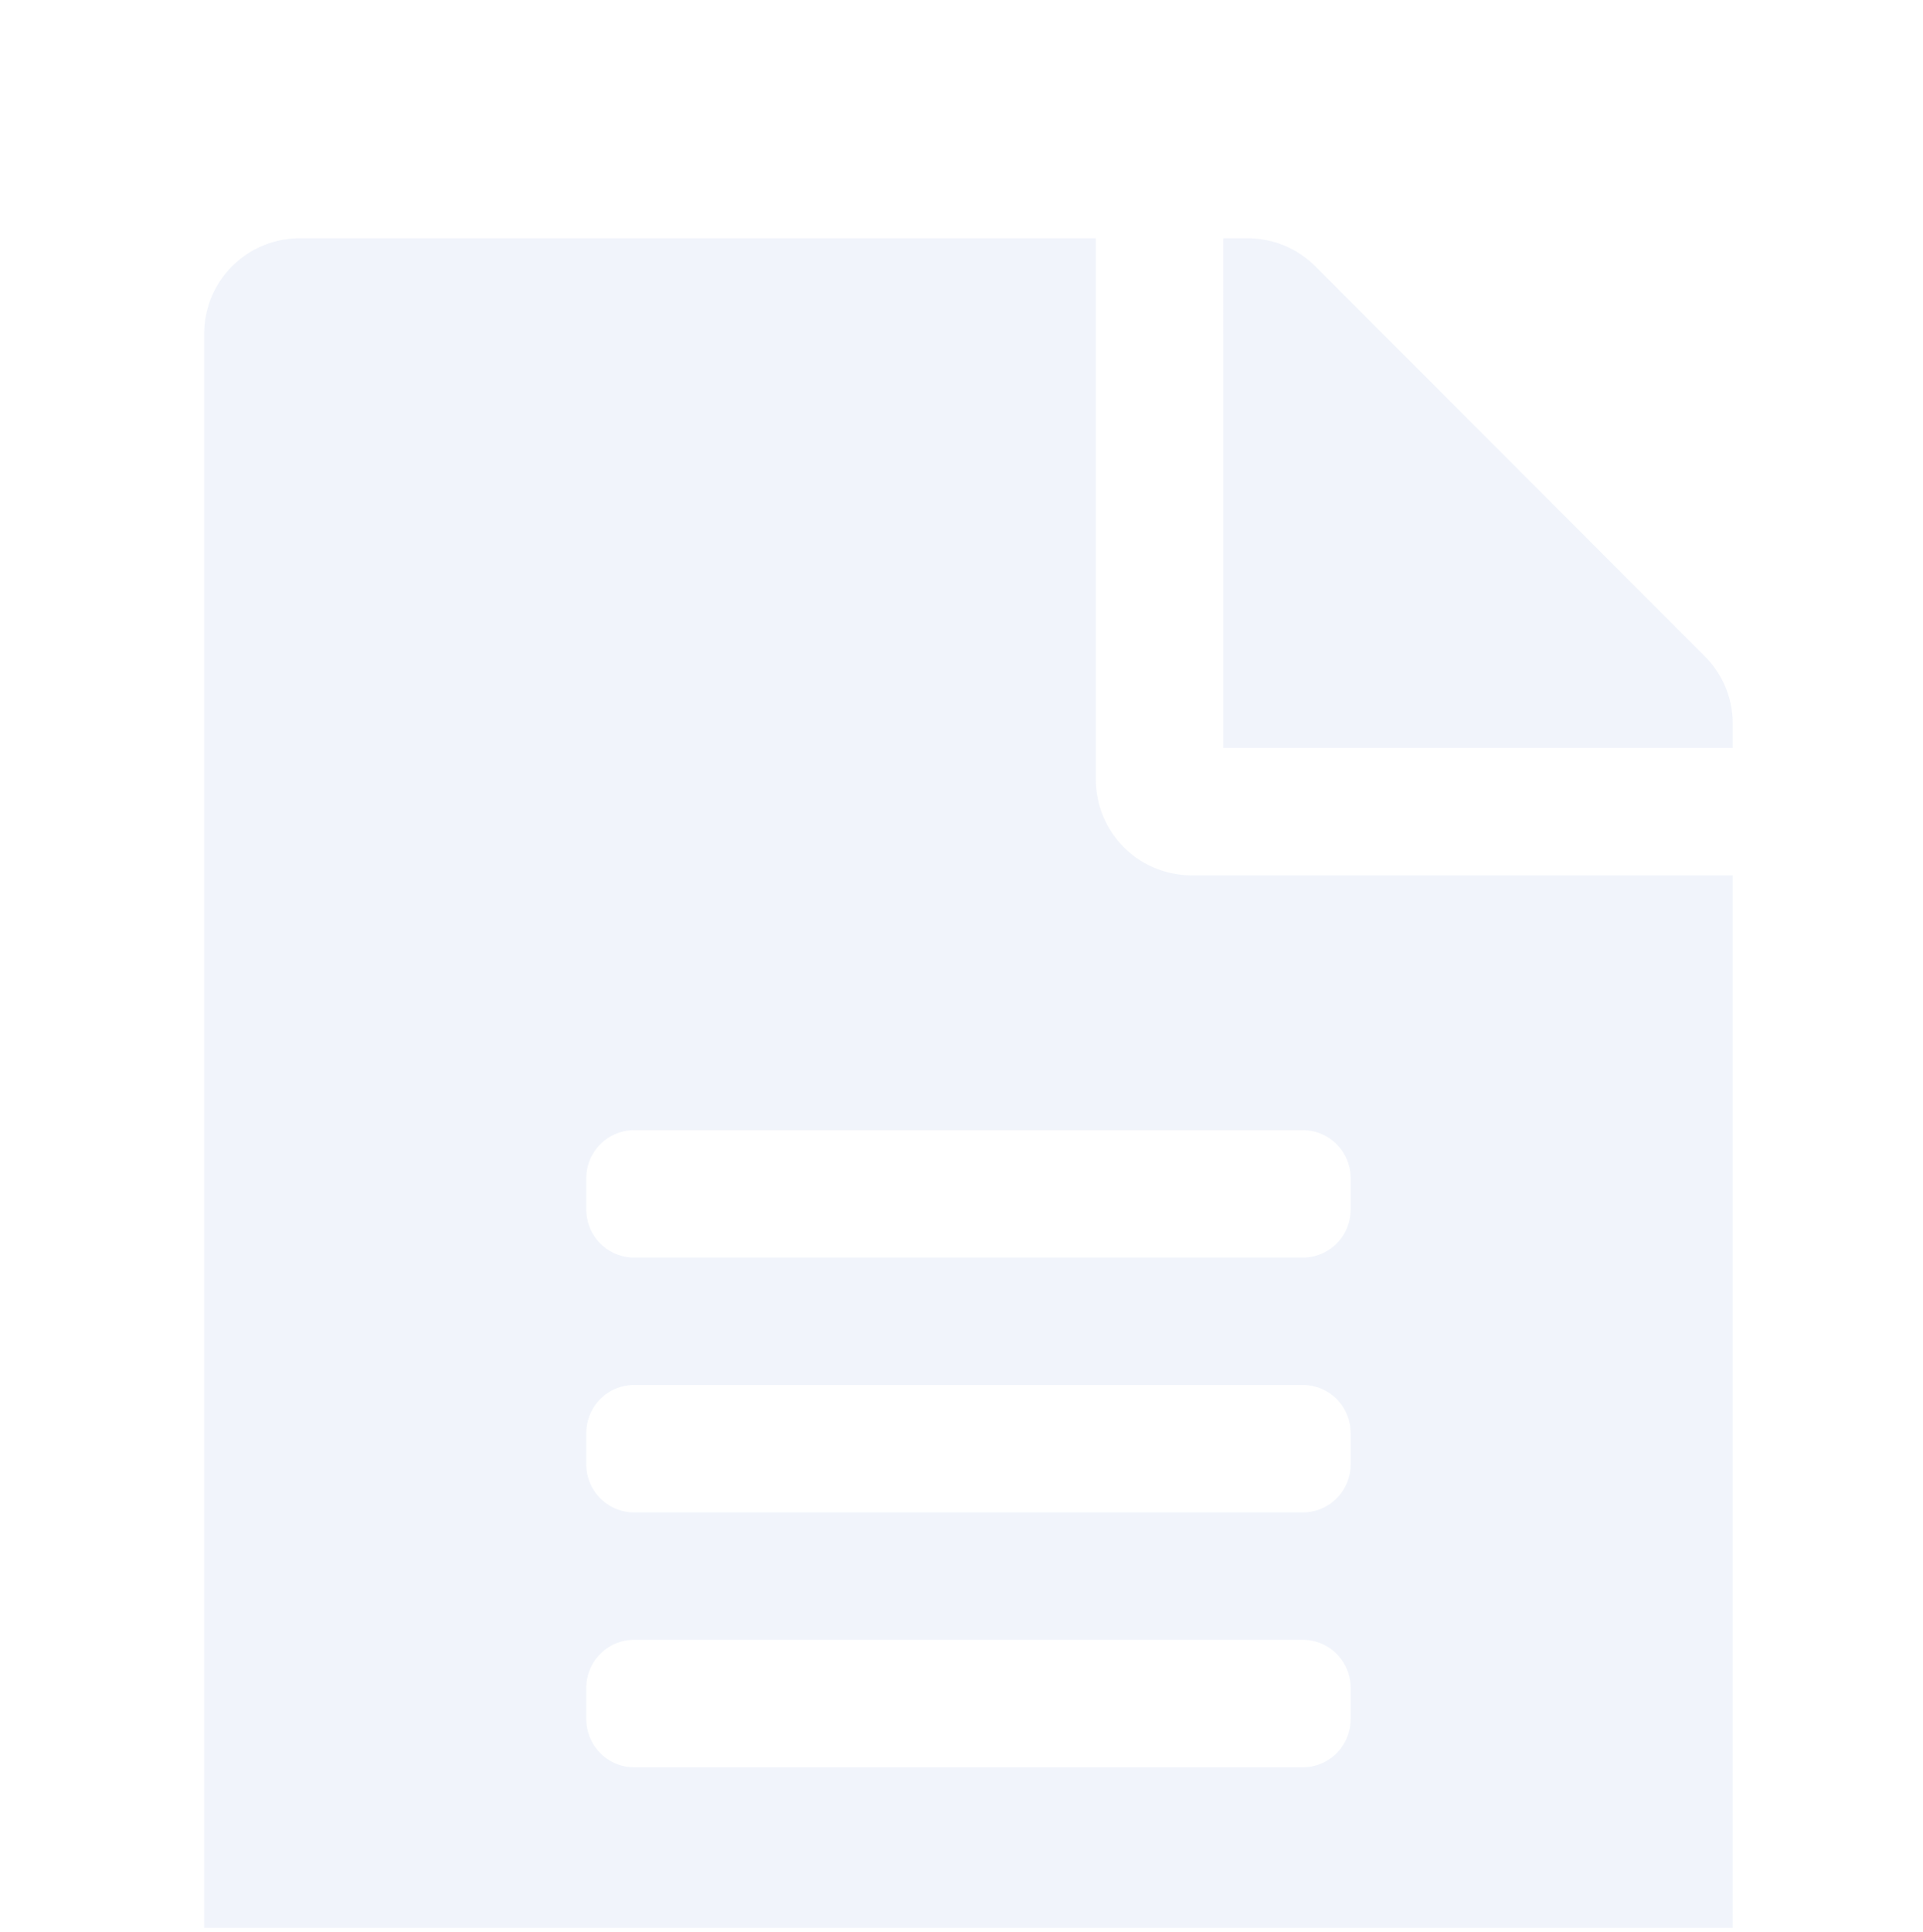 <svg xmlns="http://www.w3.org/2000/svg" xmlns:xlink="http://www.w3.org/1999/xlink" width="226" height="227" viewBox="0 0 226 227">
  <defs>
    <clipPath id="clip-path">
      <rect width="179.641" height="198.521" fill="none"/>
    </clipPath>
    <clipPath id="clip-file">
      <rect width="226" height="227"/>
    </clipPath>
  </defs>
  <g id="file" clip-path="url(#clip-file)">
    <g id="반복_그리드_3" data-name="반복 그리드 3" transform="translate(24 28)" opacity="0.81" clip-path="url(#clip-path)">
      <g transform="translate(-1383 -289)">
        <path id="file-alt-solid" d="M104.791,63.623V0H11.228A11.2,11.2,0,0,0,0,11.228V228.294a11.2,11.2,0,0,0,11.228,11.228H168.413a11.2,11.2,0,0,0,11.228-11.228V74.85H116.018A11.261,11.261,0,0,1,104.791,63.623Zm29.94,110.4a5.63,5.63,0,0,1-5.614,5.614H50.524a5.63,5.63,0,0,1-5.614-5.614v-3.743a5.63,5.63,0,0,1,5.614-5.614h78.593a5.63,5.63,0,0,1,5.614,5.614Zm0-29.94a5.63,5.63,0,0,1-5.614,5.614H50.524a5.63,5.63,0,0,1-5.614-5.614v-3.743a5.63,5.63,0,0,1,5.614-5.614h78.593a5.63,5.63,0,0,1,5.614,5.614Zm0-33.683v3.743a5.63,5.63,0,0,1-5.614,5.614H50.524a5.63,5.63,0,0,1-5.614-5.614V110.4a5.63,5.63,0,0,1,5.614-5.614h78.593A5.63,5.63,0,0,1,134.731,110.4Zm44.91-53.378V59.88h-59.88V0h2.854a11.219,11.219,0,0,1,7.953,3.275l45.8,45.846A11.192,11.192,0,0,1,179.641,57.027Z" transform="translate(1383 289)" fill="#7f9edd" opacity="0.13"/>
      </g>
    </g>
  </g>
</svg>
